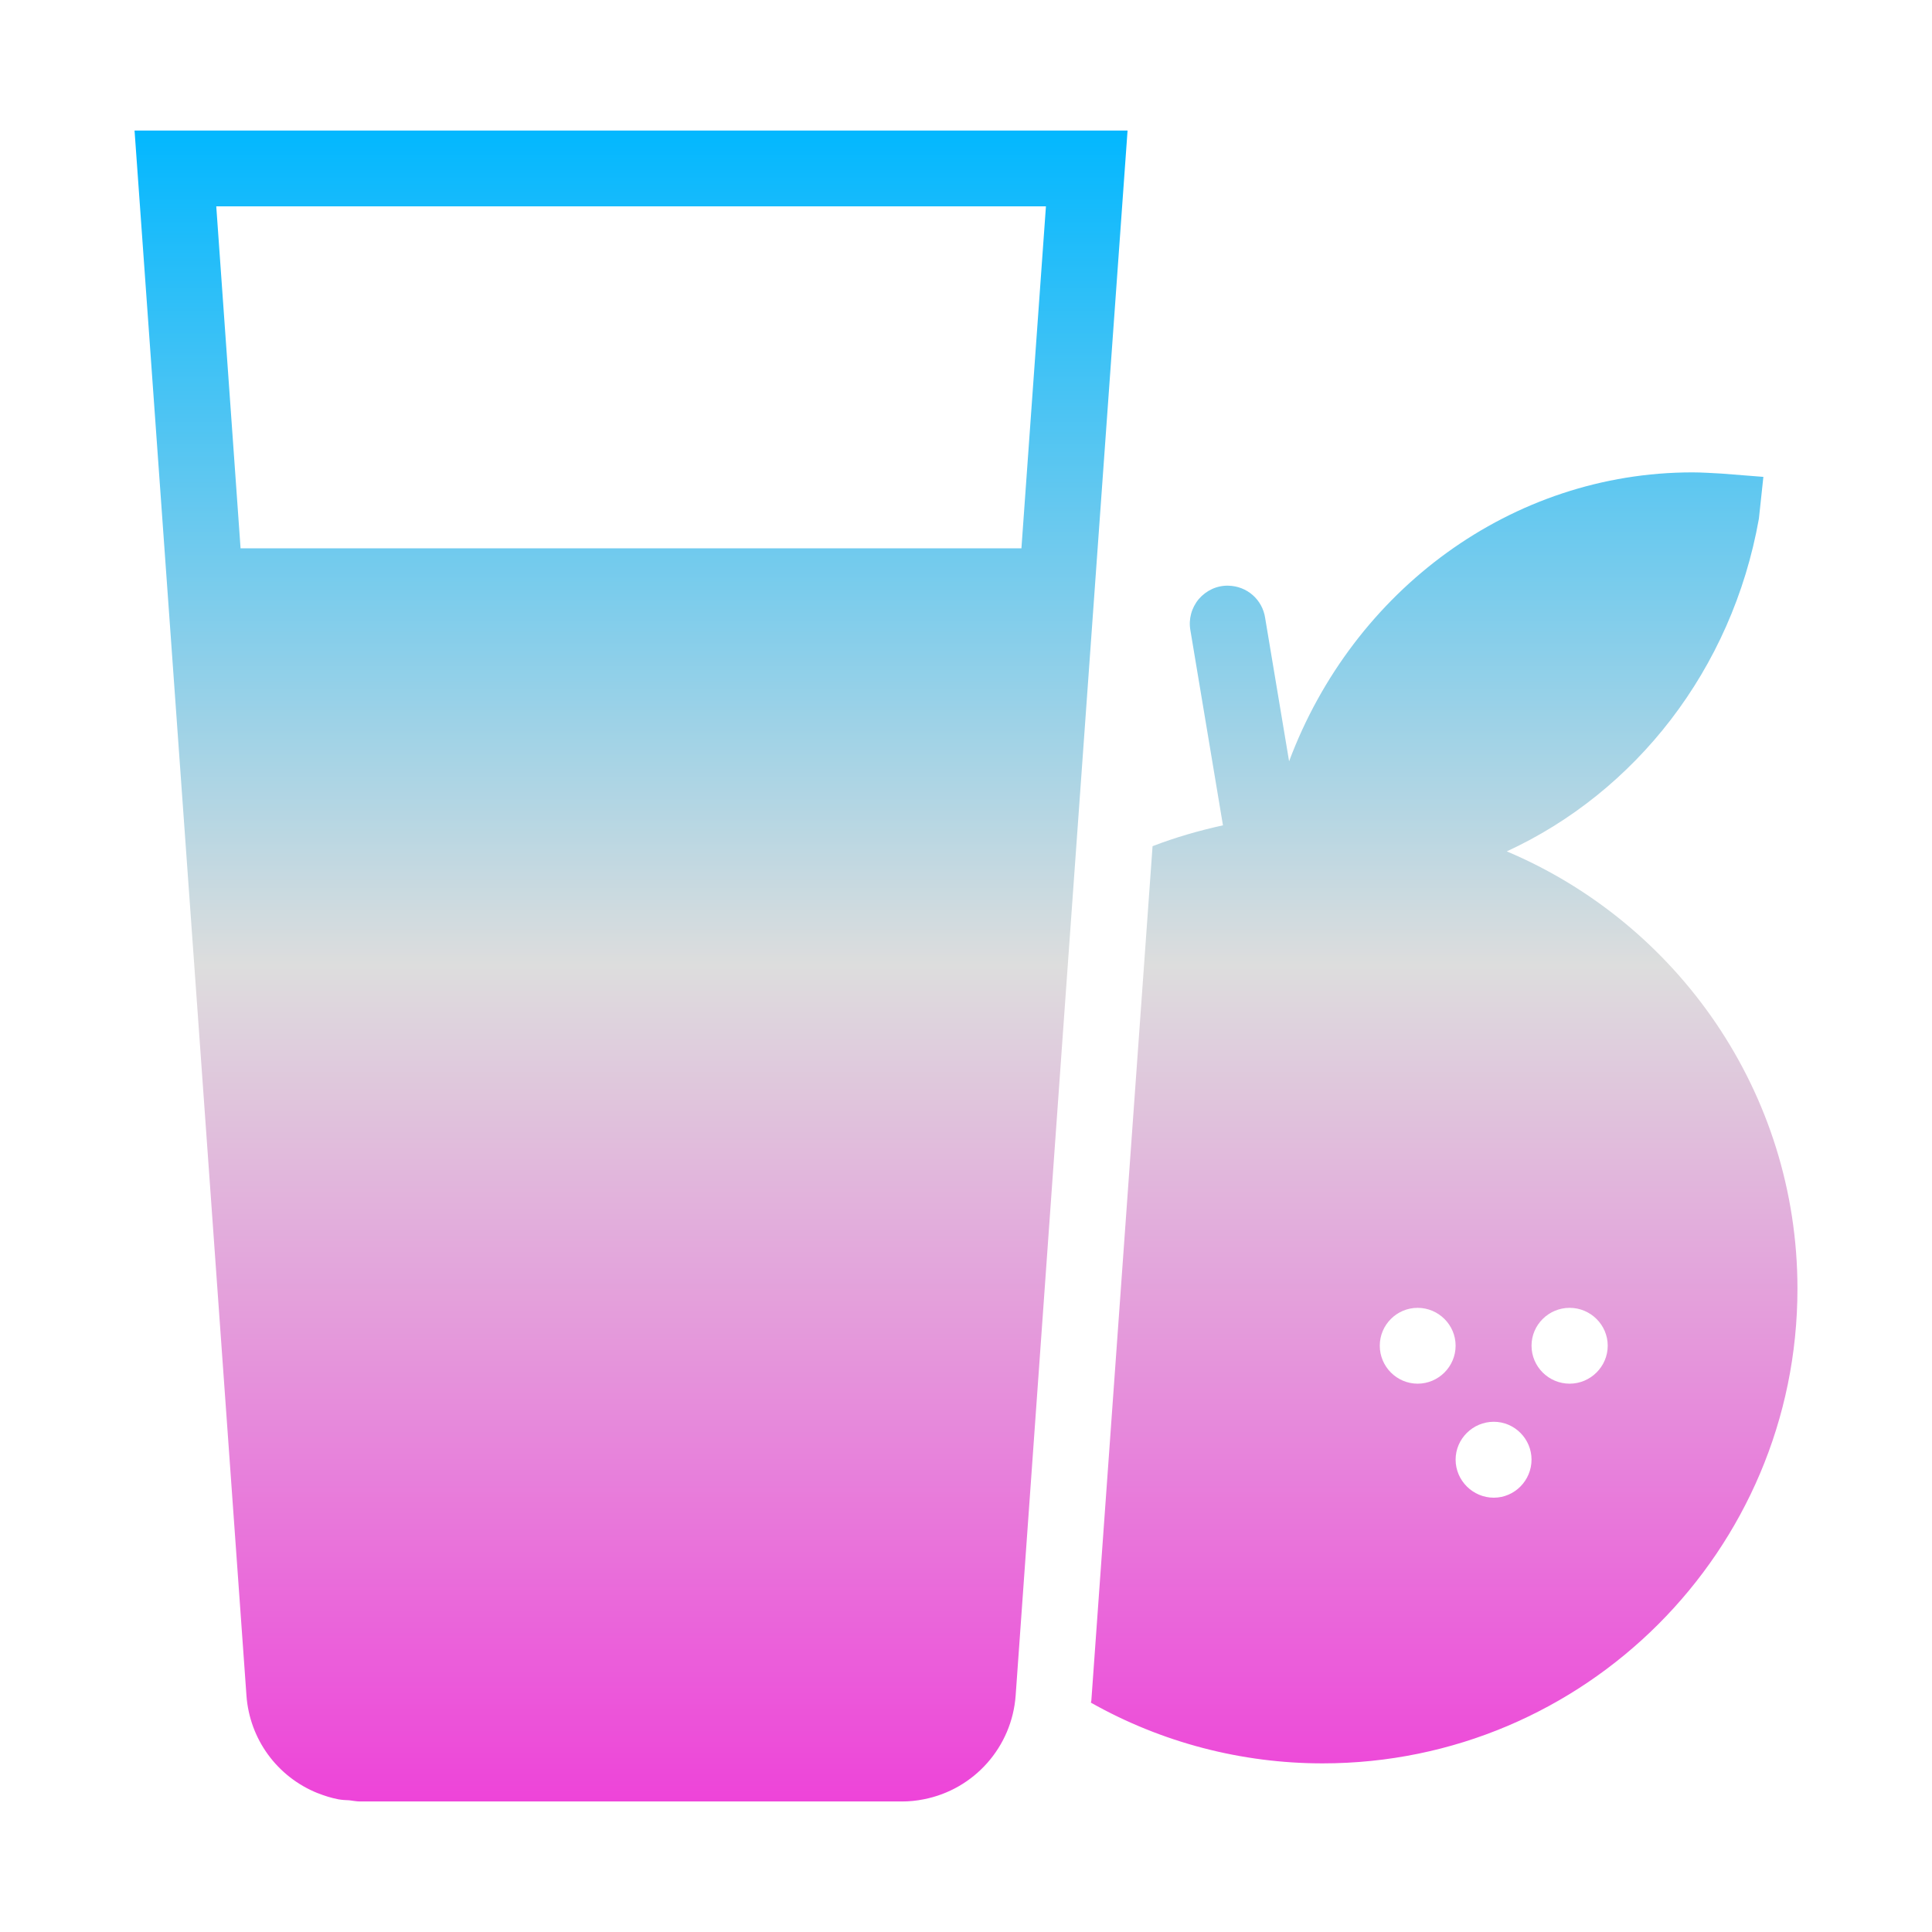 <svg xmlns="http://www.w3.org/2000/svg" xmlns:xlink="http://www.w3.org/1999/xlink" width="64px" height="64px" viewBox="0 0 64 64" version="1.1">
<defs>
<linearGradient id="linear0" gradientUnits="userSpaceOnUse" x1="0" y1="0" x2="0" y2="1" gradientTransform="matrix(55.09,0,0,55.351,4.455,4.324)">
<stop offset="0" style="stop-color:#00b7ff;stop-opacity:1;"/>
<stop offset="0.5" style="stop-color:#dddddd;stop-opacity:1;"/>
<stop offset="1" style="stop-color:#ee42d9;stop-opacity:1;"/>
</linearGradient>
</defs>
<g id="surface1">
<path style=" stroke:none;fill-rule:nonzero;fill:url(#linear0);" d="M 4.457 4.324 L 6.613 34.457 L 8.164 56.164 C 8.266 57.609 9.18 58.863 10.527 59.402 C 10.527 59.406 10.527 59.402 10.531 59.402 C 10.746 59.488 10.973 59.559 11.211 59.605 C 11.211 59.609 11.211 59.605 11.211 59.605 C 11.324 59.625 11.449 59.633 11.57 59.637 C 11.688 59.652 11.812 59.676 11.934 59.676 L 29.879 59.676 C 30.121 59.676 30.363 59.652 30.594 59.605 C 32.273 59.281 33.523 57.867 33.645 56.164 L 35.258 33.555 L 37.352 4.324 Z M 7.164 6.836 L 34.648 6.836 L 33.836 18.164 L 7.969 18.164 Z M 56.066 15.648 C 50.082 15.648 44.828 19.539 42.703 25.219 L 41.91 20.473 C 41.82 19.863 41.309 19.414 40.691 19.402 C 40.312 19.391 39.961 19.559 39.715 19.84 C 39.469 20.133 39.367 20.512 39.434 20.883 L 40.512 27.34 C 39.711 27.516 38.93 27.742 38.18 28.031 L 36.152 56.336 C 36.152 56.355 36.137 56.379 36.137 56.402 C 38.484 57.727 41.133 58.414 43.812 58.414 C 52.496 58.414 59.543 51.363 59.543 42.691 C 59.543 36.188 55.566 30.59 49.914 28.203 C 54.16 26.246 57.375 22.199 58.266 17.18 L 58.414 15.797 L 57.027 15.688 C 56.715 15.672 56.391 15.648 56.066 15.648 Z M 46.961 43.324 C 47.652 43.324 48.219 43.887 48.219 44.578 C 48.219 45.27 47.652 45.836 46.961 45.836 C 46.27 45.836 45.707 45.27 45.707 44.578 C 45.707 43.887 46.27 43.324 46.961 43.324 Z M 51.996 43.324 C 52.688 43.324 53.258 43.887 53.258 44.578 C 53.258 45.27 52.688 45.836 51.996 45.836 C 51.301 45.836 50.734 45.27 50.734 44.578 C 50.734 43.887 51.301 43.324 51.996 43.324 Z M 49.484 47.098 C 50.172 47.098 50.734 47.664 50.734 48.352 C 50.734 49.043 50.172 49.613 49.484 49.613 C 48.789 49.613 48.219 49.043 48.219 48.352 C 48.219 47.664 48.789 47.098 49.484 47.098 Z M 49.484 47.098 "/>
</g>
</svg>
